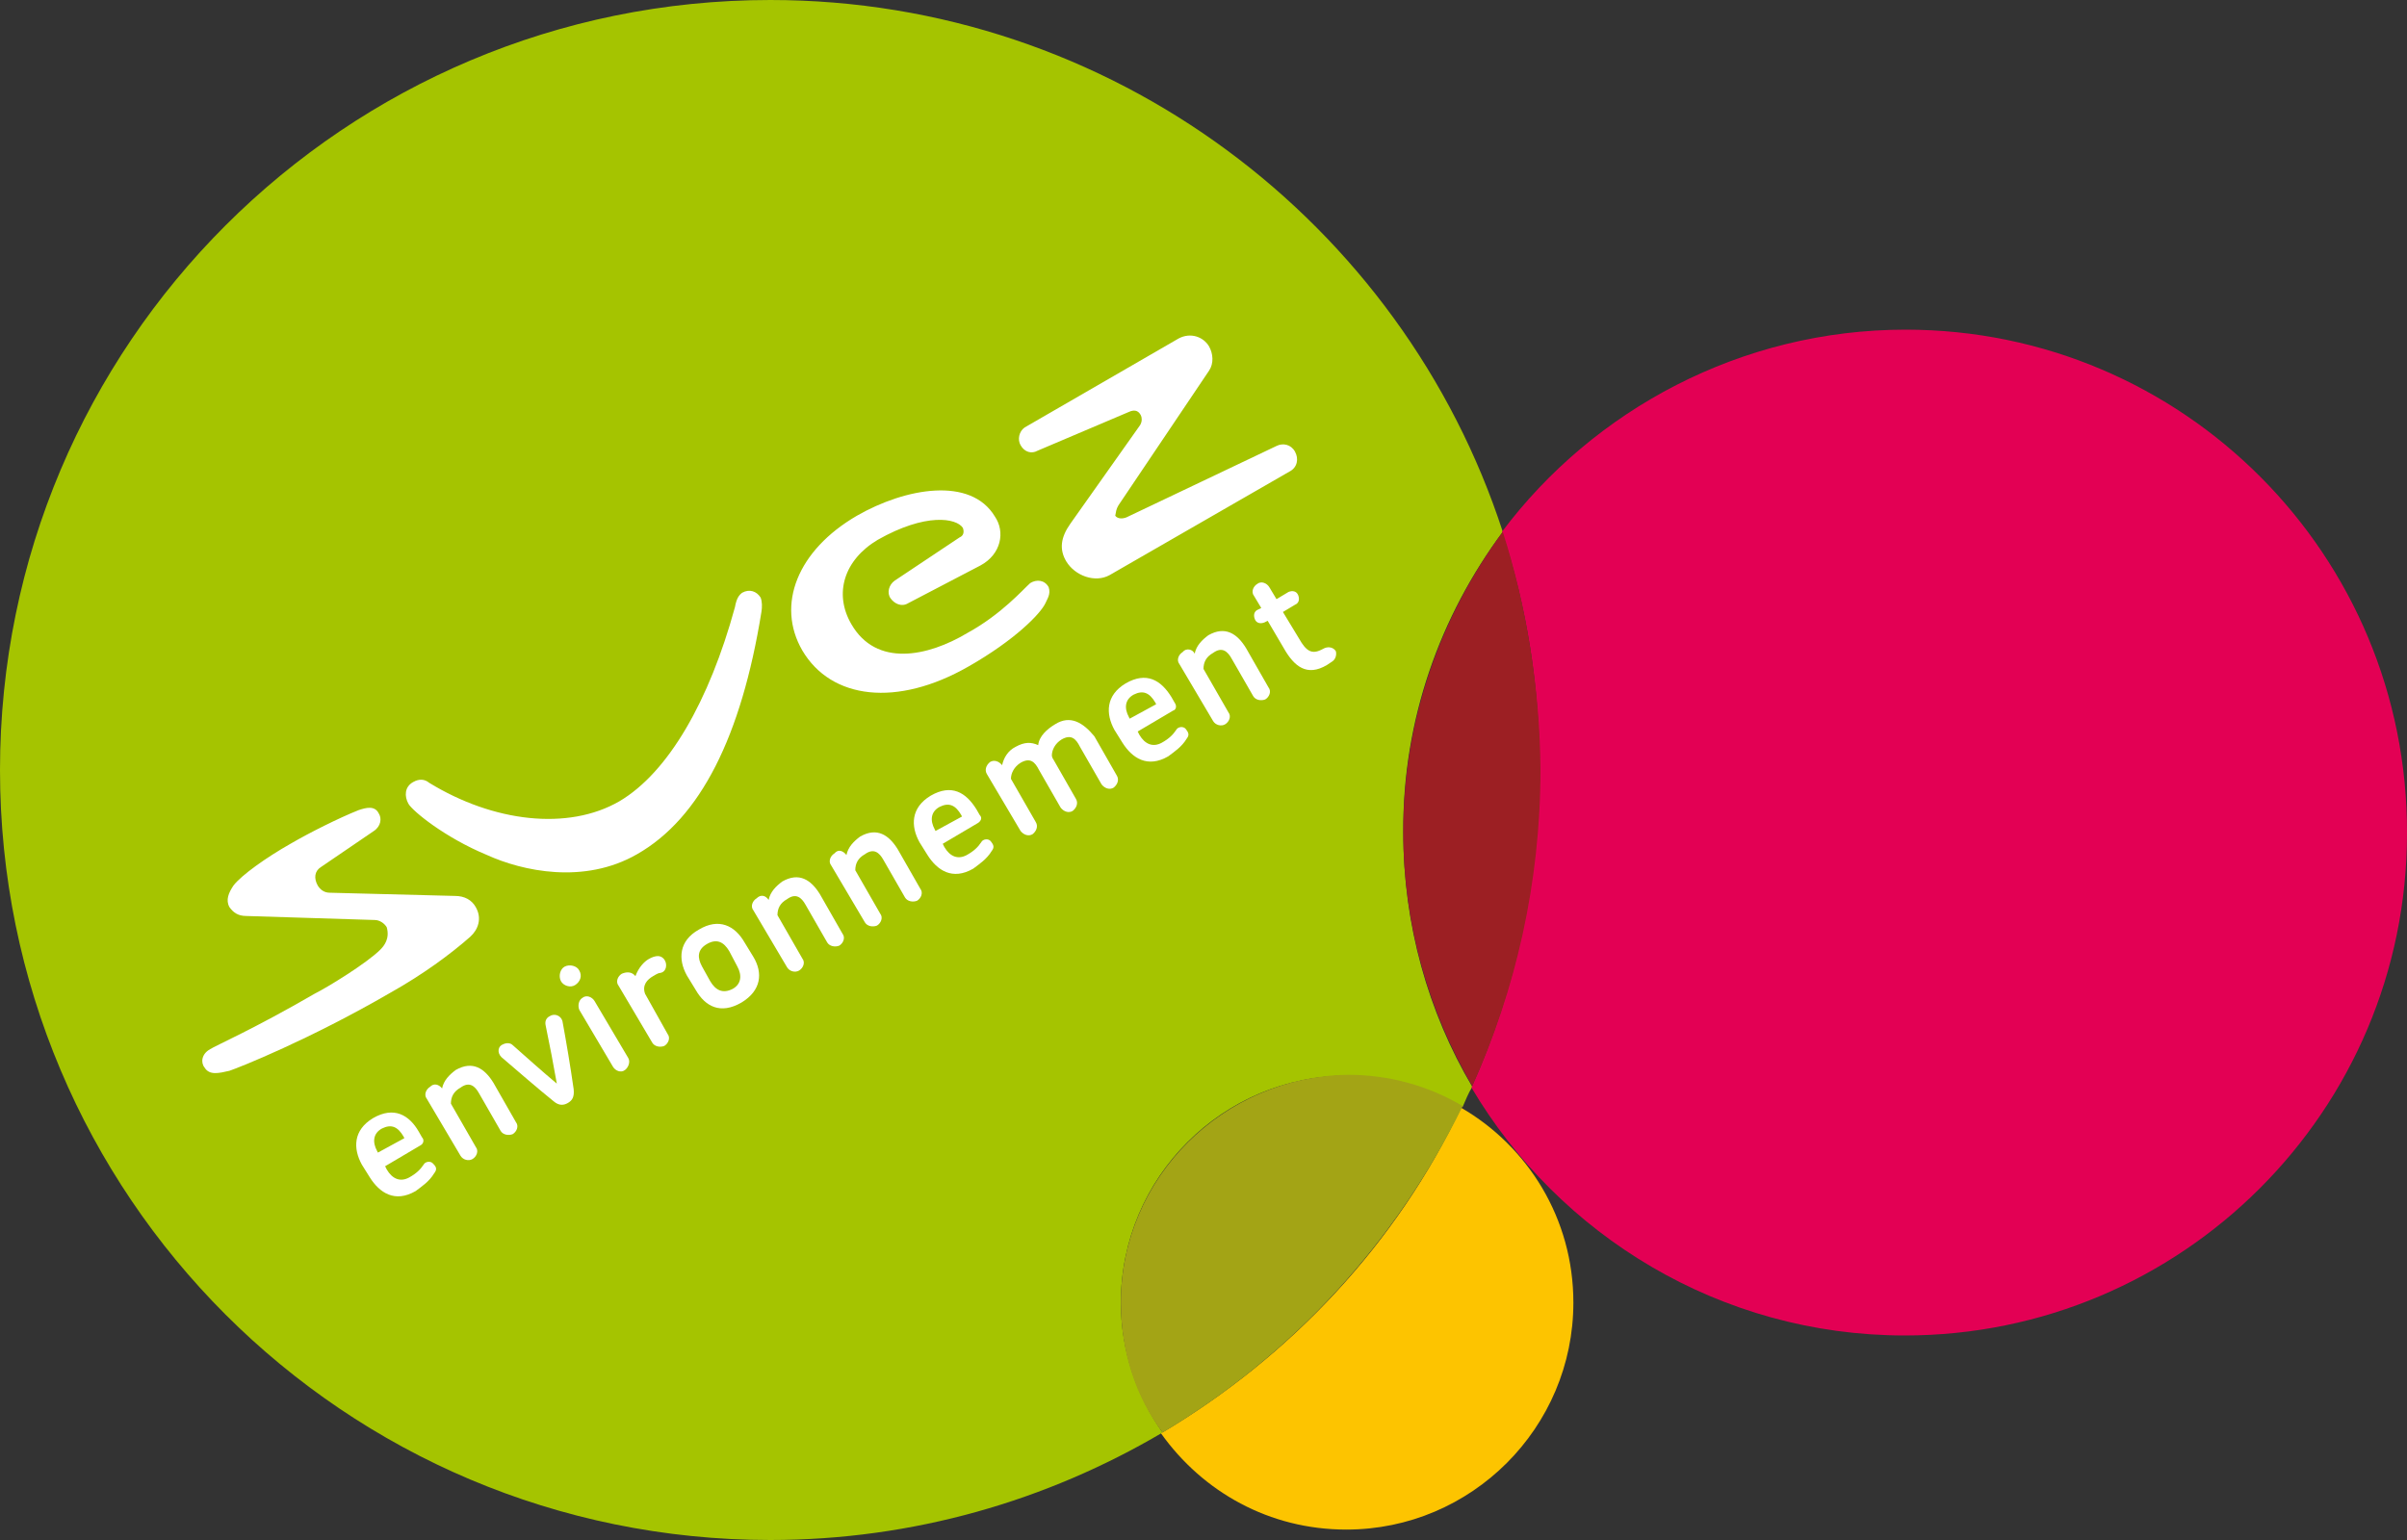 <?xml version="1.0" encoding="utf-8"?>
<!-- Generator: Adobe Illustrator 20.0.0, SVG Export Plug-In . SVG Version: 6.00 Build 0)  -->
<svg version="1.1" id="Layer_1" xmlns="http://www.w3.org/2000/svg" xmlns:xlink="http://www.w3.org/1999/xlink" x="0px" y="0px"
	 viewBox="0 0 300 192" style="enable-background:new 0 0 300 192;" xml:space="preserve">
<rect x="0" y="0" width="300" height="192" fill="#333333" stroke="none"/>
<style type="text/css">
	.st0{fill:#A5C400;}
	.st1{fill:#E30054;}
	.st2{fill:#9C1F23;}
	.st3{fill:#FDC400;}
	.st4{fill:#A3A415;}
	.st5{fill:#FFFFFF;}
</style>
<g>
	<g>
		<path class="st0" d="M187.3,66.3C174.8,27.8,138.5,0,96,0C43,0,0,42.9,0,96c0,53,42.9,96,96,96c17.8,0,34.5-4.9,48.9-13.4
			c-3.2-4.5-5.2-10.2-5.2-16.2c0-15.6,12.7-28.3,28.3-28.3c5.2,0,10.1,1.5,14.3,3.9c0.4-0.9,0.7-1.7,1.2-2.5
			c-5.5-9.3-8.6-20.2-8.6-31.7C174.8,89.7,179.5,76.8,187.3,66.3"/>
		<path class="st1" d="M237.5,41.1c-20.5,0-38.9,10-50.3,25.2c3.1,9.3,4.7,19.3,4.7,29.8c0,14-3.1,27.4-8.5,39.5
			c10.9,18.4,31,30.9,54,30.9c34.5,0,62.6-28,62.6-62.6C300.1,69.2,272.1,41.1,237.5,41.1"/>
		<path class="st2" d="M187.3,66.3c-7.7,10.5-12.4,23.4-12.4,37.4c0,11.6,3.2,22.4,8.6,31.7c5.4-12,8.5-25.3,8.5-39.5
			C191.9,85.8,190.3,75.7,187.3,66.3"/>
		<path class="st3" d="M144.7,178.7c5.2,7.3,13.5,12,23.1,12c15.6,0,28.3-12.7,28.3-28.3c0-10.5-5.7-19.5-14-24.3
			C174.1,155,160.9,169.1,144.7,178.7"/>
		<path class="st4" d="M139.7,162.4c0,6,1.8,11.7,5.2,16.2c16.1-9.6,29.1-23.7,37.4-40.7c-4.2-2.5-9.1-3.9-14.3-3.9
			C152.5,134.2,139.7,146.8,139.7,162.4"/>
		<path class="st5" d="M120.6,78.9c-5,3-11.4,4.3-14.5-1.1c-2.2-3.8-0.9-8,3.3-10.5c6-3.4,9.8-2.7,10.6-1.5c0.2,0.5,0.1,1-0.4,1.2
			l-8.1,5.4c-0.7,0.5-1,1.5-0.5,2.2c0.5,0.7,1.4,1.1,2.2,0.6l9-4.7c2.6-1.4,3.1-4.2,1.8-6.1c-3-5-11.1-3.6-17.2-0.1
			c-7.4,4.3-10.1,11.1-6.8,16.8c3.6,6.1,11.8,7.1,20.7,2c5.8-3.3,9-6.6,9.6-7.9c0.2-0.5,0.7-1.1,0.4-2c-0.5-0.9-1.5-1-2.3-0.5
			C127.5,73.5,124.8,76.6,120.6,78.9 M139.4,63l11.3-16.8c0.6-0.9,0.5-2.1,0-3c-0.7-1.2-2.3-1.8-3.8-1l-19.2,11.1
			c-0.7,0.5-0.9,1.5-0.5,2.2c0.5,0.9,1.4,1.1,2.1,0.7l11.3-4.8c1-0.5,1.4,0,1.6,0.4c0.1,0.2,0.2,0.7-0.1,1.2l-8.7,12.3
			c-1.2,1.7-1.4,3.2-0.5,4.7c1.1,1.8,3.6,2.7,5.4,1.7l22.4-12.9c1-0.5,1.2-1.6,0.7-2.5c-0.5-0.9-1.5-1.1-2.3-0.7l-18.7,8.9
			c-0.5,0.2-1.1,0.2-1.4-0.2C139.1,63.8,139.1,63.5,139.4,63 M47.4,118.4c-1.7,1.7-6.6,4.7-8.2,5.5c-7.4,4.3-12.4,6.5-13,6.9
			c-1.1,0.6-1.2,1.7-0.7,2.3c0.6,1,1.8,0.7,3.1,0.4c1.2-0.4,10-3.9,20-9.7c4.1-2.3,7.5-4.8,10-7c1-0.9,1.5-2.3,0.7-3.7
			c-0.5-0.9-1.4-1.4-2.6-1.4l-15.6-0.4c-0.7,0-1.2-0.4-1.5-0.9c-0.5-0.9-0.4-1.8,0.4-2.3l6.6-4.5c0.9-0.6,1-1.6,0.6-2.2
			c-0.5-1-1.6-0.7-2.5-0.4c-2.5,1-6.1,2.8-8.5,4.2c-3,1.7-6.1,3.9-7.1,5.2c-0.6,0.9-1,1.8-0.5,2.7c0.5,0.7,1.1,1.1,2.1,1.1l16,0.5
			c0.6,0,1.2,0.4,1.5,0.9C48.6,117,47.9,117.9,47.4,118.4 M77.2,99.9c6.1-3.6,11.2-12.5,14.4-24.2c0.2-1.1,0.5-1.5,0.9-1.8
			c0.9-0.5,1.8-0.2,2.3,0.6c0.2,0.5,0.2,1.2,0.1,1.8c-2.5,15.5-7.6,25.7-15.5,30.2c-6.6,3.8-14.3,2.1-18.7,0.1
			c-5.3-2.2-9.3-5.5-9.8-6.4s-0.5-2.1,0.6-2.7c0.7-0.4,1.4-0.4,2,0.1C61.5,102.5,70.8,103.6,77.2,99.9"/>
		<path class="st5" d="M50.3,141.7c-0.7-1.2-1.5-1.6-2.7-1c-1.1,0.6-1.2,1.7-0.6,2.8l0.1,0.2l3.3-1.8L50.3,141.7z M52.4,142.8
			l-4.4,2.6l0.2,0.4c0.7,1.2,1.7,1.6,2.8,1c0.9-0.5,1.4-1,1.8-1.6c0.2-0.4,0.9-0.5,1.2-0.1c0.4,0.4,0.5,0.7,0.1,1.2
			c-0.6,1-1.5,1.6-2.3,2.2c-2.6,1.5-4.5,0.2-5.7-1.7l-1-1.6c-1.1-2-1.1-4.3,1.4-5.8c2.6-1.5,4.5-0.4,5.7,1.7l0.4,0.7
			C52.9,142.1,52.8,142.6,52.4,142.8"/>
		<path class="st5" d="M95.8,112.2c0.2-1,0.9-1.7,1.7-2.3c2.1-1.2,3.6-0.2,4.7,1.6l2.8,4.9c0.4,0.5,0.1,1.2-0.4,1.5
			c-0.5,0.2-1.2,0.1-1.5-0.4l-2.7-4.7c-0.5-0.9-1.2-1.5-2.3-0.7c-0.9,0.5-1.2,1.2-1.2,2l3.1,5.4c0.4,0.5,0.1,1.2-0.4,1.5
			s-1.2,0.1-1.5-0.4l-4.2-7.1c-0.4-0.5-0.1-1.2,0.4-1.5C94.8,111.5,95.4,111.6,95.8,112.2"/>
		<path class="st5" d="M148.9,81.5c0.2-1,0.9-1.7,1.7-2.3c2.1-1.2,3.6-0.2,4.7,1.6l2.8,4.9c0.4,0.5,0.1,1.2-0.4,1.5
			c-0.5,0.2-1.2,0.1-1.5-0.4l-2.7-4.7c-0.5-0.9-1.2-1.5-2.3-0.7c-0.9,0.5-1.2,1.2-1.2,2l3.1,5.4c0.4,0.5,0.1,1.2-0.4,1.5
			c-0.5,0.3-1.2,0.1-1.5-0.4l-4.2-7.1c-0.4-0.5-0.1-1.2,0.4-1.5C147.9,80.7,148.7,81,148.9,81.5"/>
		<path class="st5" d="M105.5,106.6c0.2-1,0.9-1.7,1.7-2.3c2.1-1.2,3.6-0.2,4.7,1.6l2.8,4.9c0.4,0.5,0.1,1.2-0.4,1.5
			c-0.5,0.2-1.2,0.1-1.5-0.4l-2.7-4.7c-0.5-0.9-1.2-1.5-2.3-0.7c-0.9,0.5-1.2,1.2-1.2,2l3.1,5.4c0.4,0.5,0.1,1.2-0.4,1.5
			c-0.5,0.2-1.2,0.1-1.5-0.4l-4.2-7.1c-0.4-0.5-0.1-1.2,0.4-1.5C104.5,105.8,105.1,106.1,105.5,106.6"/>
		<path class="st5" d="M55.1,135.7c0.2-1,0.9-1.7,1.7-2.3c2.1-1.2,3.6-0.2,4.7,1.6l2.8,4.9c0.4,0.5,0.1,1.2-0.4,1.5
			c-0.5,0.2-1.2,0.1-1.5-0.4l-2.7-4.7c-0.5-0.9-1.2-1.5-2.3-0.7c-0.9,0.5-1.2,1.2-1.2,2l3.1,5.4c0.4,0.5,0.1,1.2-0.4,1.5
			c-0.5,0.3-1.2,0.1-1.5-0.4l-4.2-7.1c-0.4-0.5-0.1-1.2,0.4-1.5C54.1,135,54.7,135.2,55.1,135.7"/>
		<path class="st5" d="M71.5,135.8c0.1,1-0.2,1.4-0.7,1.7c-0.5,0.3-1.1,0.4-1.8-0.2c-2.1-1.7-4.4-3.7-6.5-5.5
			c-0.6-0.6-0.4-1.4,0.2-1.6c0.4-0.2,0.9-0.2,1.2,0.1c1.7,1.5,3.7,3.3,5.5,4.8c-0.4-2.3-0.9-4.9-1.4-7.3c-0.1-0.5,0.1-0.9,0.5-1.1
			c0.6-0.4,1.4-0.1,1.6,0.6C70.6,130,71.1,133,71.5,135.8"/>
		<path class="st5" d="M77.9,133.4c-0.5,0.4-1.2,0.1-1.5-0.4l-4.2-7.1c-0.2-0.5-0.1-1.2,0.4-1.5c0.5-0.4,1.2-0.1,1.5,0.4l4.2,7.1
			C78.6,132.4,78.3,133.1,77.9,133.4 M71.7,122.8c-0.6,0.4-1.5,0.1-1.8-0.5c-0.3-0.6-0.1-1.5,0.5-1.8s1.5-0.1,1.8,0.5
			C72.6,121.7,72.3,122.4,71.7,122.8"/>
		<path class="st5" d="M79.2,121.7c0.4-1.1,1.1-1.8,1.6-2.1c0.5-0.3,0.9-0.4,1.2-0.4c0.5,0,0.9,0.4,1,0.9c0.1,0.5-0.1,1.1-0.7,1.2
			c-0.2,0-0.4,0.1-0.9,0.4c-0.7,0.4-1.4,1.1-1,2.2l2.8,5c0.4,0.5,0.1,1.2-0.4,1.5c-0.5,0.2-1.2,0.1-1.5-0.4l-4.2-7.1
			c-0.4-0.5-0.1-1.2,0.4-1.5C78.2,121.1,78.8,121.2,79.2,121.7"/>
		<path class="st5" d="M90.9,118.6c-0.7-1.2-1.6-1.6-2.8-0.9c-1.2,0.7-1.2,1.7-0.6,2.8l1,1.8c0.7,1.2,1.6,1.6,2.8,1
			c1.1-0.6,1.2-1.7,0.6-2.8L90.9,118.6z M92.4,125c-2.6,1.5-4.5,0.5-5.7-1.6l-1.1-1.8c-1.1-2-1-4.3,1.5-5.7c2.5-1.5,4.5-0.5,5.7,1.6
			l1.1,1.8C95.1,121.3,94.9,123.5,92.4,125"/>
		<path class="st5" d="M119.8,101.6c-0.7-1.2-1.5-1.6-2.7-1c-1.1,0.6-1.2,1.7-0.6,2.8l0.1,0.2l3.3-1.8L119.8,101.6z M121.9,102.6
			l-4.4,2.6l0.2,0.4c0.7,1.2,1.7,1.6,2.8,1c0.9-0.5,1.4-1,1.8-1.6c0.2-0.4,0.9-0.5,1.2-0.1s0.5,0.7,0.1,1.2c-0.6,1-1.5,1.6-2.3,2.2
			c-2.6,1.5-4.5,0.2-5.7-1.7l-1-1.6c-1.1-2-1.1-4.3,1.4-5.8c2.6-1.5,4.4-0.4,5.7,1.7l0.4,0.7C122.5,102,122.2,102.4,121.9,102.6"/>
		<path class="st5" d="M144,87.6c-0.7-1.2-1.5-1.6-2.7-1c-1.1,0.6-1.2,1.7-0.6,2.8l0.1,0.2l3.3-1.8L144,87.6z M146.2,88.6l-4.4,2.6
			l0.2,0.4c0.7,1.2,1.7,1.6,2.8,1c0.9-0.5,1.4-1,1.8-1.6c0.2-0.4,0.9-0.5,1.2-0.1c0.3,0.4,0.5,0.7,0.1,1.2c-0.6,1-1.5,1.6-2.3,2.2
			c-2.6,1.5-4.5,0.2-5.7-1.7l-1-1.6c-1.1-2-1.1-4.3,1.4-5.8c2.6-1.5,4.4-0.4,5.7,1.7l0.4,0.7C146.7,88,146.6,88.5,146.2,88.6"/>
		<path class="st5" d="M166,82.5l-0.6,0.4c-2.5,1.5-4.1,0.2-5.4-2.1l-2-3.4l-0.4,0.2c-0.5,0.2-1,0.1-1.2-0.4c-0.2-0.5-0.1-1,0.4-1.2
			l0.4-0.2l-0.9-1.5c-0.4-0.5-0.1-1.2,0.4-1.5c0.5-0.4,1.2-0.1,1.5,0.4l0.9,1.5l1.5-0.9c0.5-0.2,1-0.1,1.2,0.4
			c0.2,0.5,0.1,1-0.4,1.2l-1.5,0.9l2,3.3c0.9,1.6,1.6,2,2.8,1.4l0.4-0.2c0.5-0.2,1.1-0.1,1.4,0.4C166.6,81.6,166.5,82.2,166,82.5"/>
		<path class="st5" d="M131.5,90.3c-1,0.6-2,1.5-2.1,2.6c-0.9-0.4-1.7-0.4-2.8,0.2c-1,0.5-1.5,1.4-1.7,2.3c-0.4-0.5-1-0.7-1.5-0.4
			c-0.5,0.4-0.7,1-0.4,1.5l4.2,7.1c0.4,0.5,1,0.7,1.5,0.4c0.5-0.4,0.7-1,0.4-1.5l-3.1-5.4c0-0.7,0.4-1.5,1.2-2
			c1.2-0.7,1.8-0.1,2.3,0.9l2.7,4.7c0.4,0.5,1,0.7,1.5,0.4c0.5-0.4,0.7-1,0.4-1.5l-2.8-4.9c-0.1-0.1-0.2-0.4-0.2-0.5
			c0-0.7,0.4-1.5,1.2-2c1.2-0.7,1.8-0.1,2.3,0.9l2.7,4.7c0.4,0.5,1,0.7,1.5,0.4c0.5-0.4,0.7-1,0.4-1.5l-2.8-4.9
			C135,90.1,133.4,89.1,131.5,90.3"/>
	</g>
</g>
</svg>
